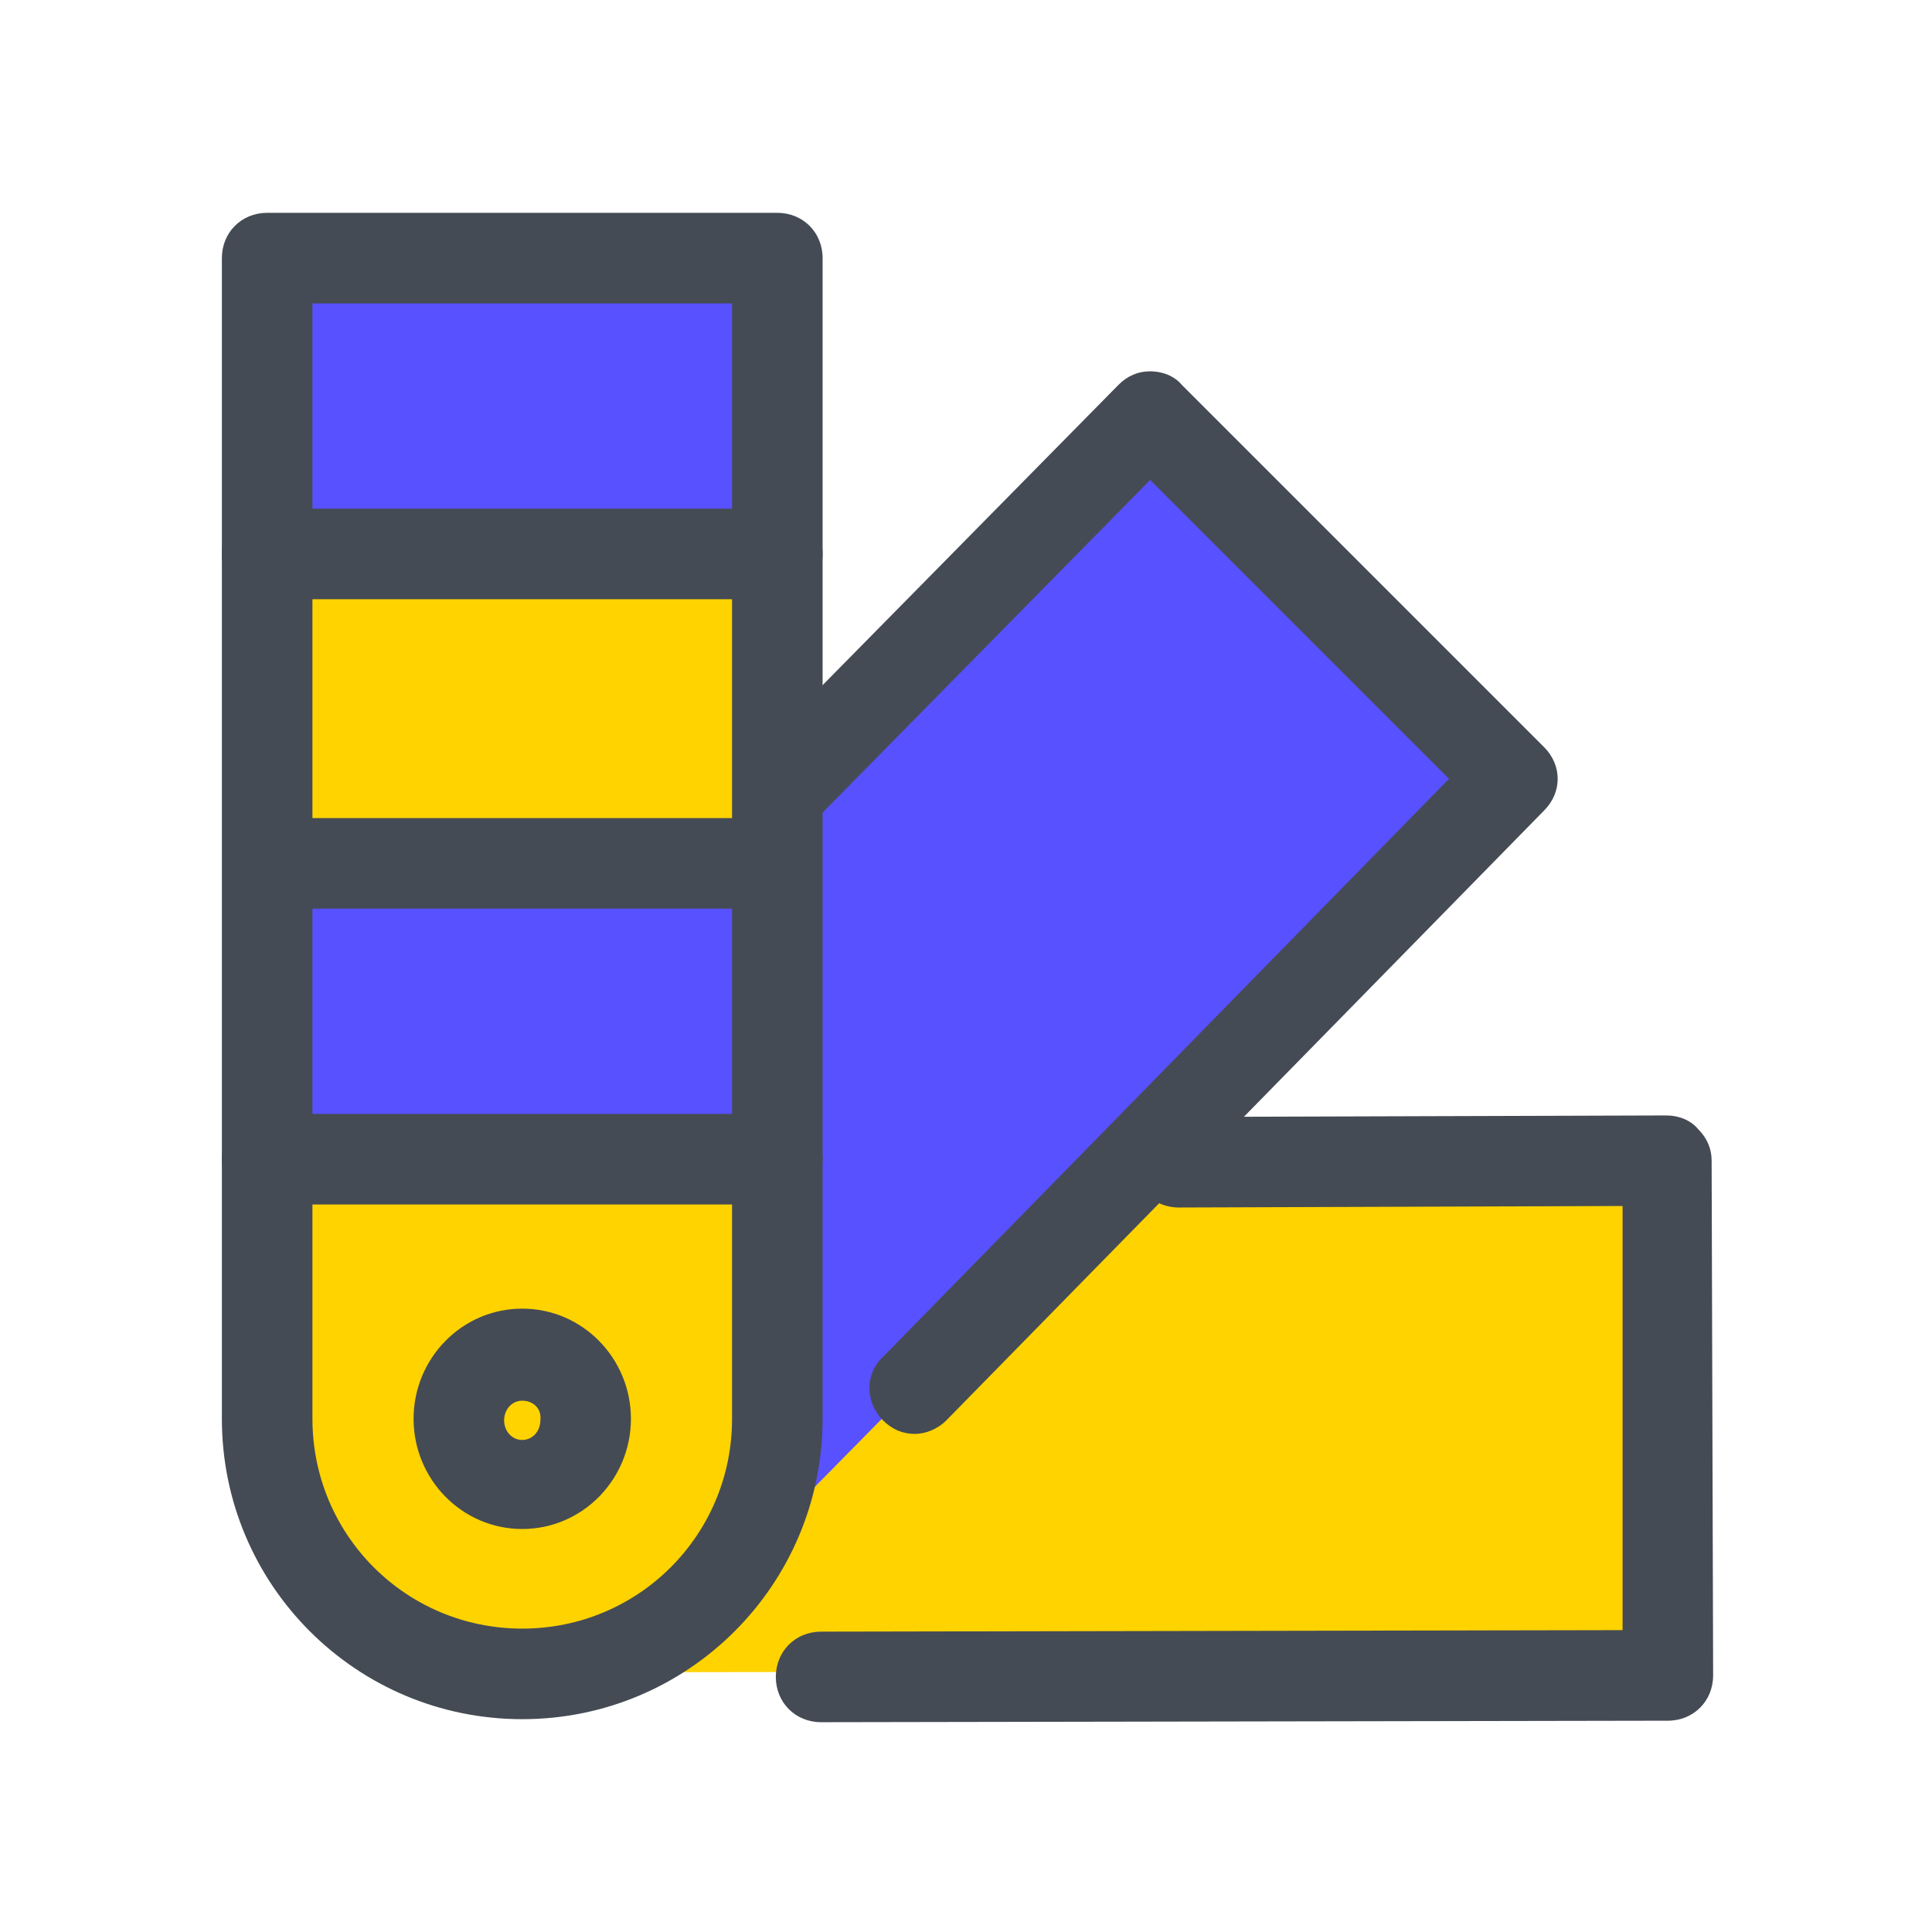 <svg xmlns="http://www.w3.org/2000/svg" x="0px" y="0px"
width="64" height="64"
viewBox="0 0 172 172"
style=" fill:#000000;"><g fill="none" fill-rule="nonzero" stroke="none" stroke-width="1" stroke-linecap="butt" stroke-linejoin="miter" stroke-miterlimit="10" stroke-dasharray="" stroke-dashoffset="0" font-family="none" font-weight="none" font-size="none" text-anchor="none" style="mix-blend-mode: normal"><path d="M0,172v-172h172v172z" fill="none"></path><g><path d="M23.516,126.178v-0.269c0,-12.631 10.213,-22.844 22.709,-22.844l102.125,-0.134l0.134,45.822l-102.125,0.134c-12.497,0.134 -22.709,-10.078 -22.844,-22.709z" fill="#ffd300"></path><path d="M30.369,110.188l72.025,-73.1l32.25,32.25l-72.025,73.1z" fill="#5851ff"></path><path d="M73.1,153.322c-2.284,0 -4.031,-1.747 -4.031,-4.031c0,-2.284 1.747,-4.031 4.031,-4.031l71.353,-0.134v-37.759l-39.506,0.134v0c-2.284,0 -4.031,-1.747 -4.031,-4.031c0,-2.284 1.747,-4.031 4.031,-4.031l43.403,-0.134v0c1.075,0 2.15,0.403 2.822,1.209c0.806,0.806 1.209,1.747 1.209,2.822l0.134,45.822c0,2.284 -1.747,4.031 -4.031,4.031l-75.384,0.134z" fill="#454b54"></path><path d="M81.431,127.656c-1.075,0 -2.016,-0.403 -2.822,-1.209c-1.613,-1.613 -1.613,-4.166 0,-5.644l50.391,-51.466l-26.606,-26.606l-69.203,70.278c-1.613,1.613 -4.166,1.613 -5.644,0c-1.613,-1.613 -1.613,-4.166 0,-5.644l72.025,-73.1c0.806,-0.806 1.747,-1.209 2.822,-1.209v0c1.075,0 2.15,0.403 2.822,1.209l32.25,32.25c1.613,1.613 1.613,4.031 0,5.644l-53.212,54.288c-0.806,0.806 -1.881,1.209 -2.822,1.209z" fill="#454b54"></path><path d="M46.494,149.022c-12.497,0 -22.709,-10.214 -22.709,-22.709v-103.334h45.419v103.334c0,12.497 -10.078,22.709 -22.709,22.709" fill="#ffd300"></path><path d="M69.203,76.862h-45.419v26.337h45.419v-26.337" fill="#5851ff"></path><path d="M69.203,50.525h-45.419v26.337h45.419v-26.337" fill="#ffd300"></path><path d="M23.784,22.978h45.419v26.337h-45.419z" fill="#5851ff"></path><path d="M69.203,107.231h-45.419c-2.284,0 -4.031,-1.747 -4.031,-4.031c0,-2.284 1.747,-4.031 4.031,-4.031h45.419c2.284,0 4.031,1.747 4.031,4.031c0,2.284 -1.747,4.031 -4.031,4.031zM67.591,80.894h-43.134c-2.284,0 -4.031,-1.747 -4.031,-4.031c0,-2.284 1.747,-4.031 4.031,-4.031h43.134c2.284,0 4.031,1.747 4.031,4.031c0,2.284 -1.881,4.031 -4.031,4.031zM69.203,53.347h-45.419c-2.284,0 -4.031,-1.747 -4.031,-4.031c0,-2.284 1.747,-4.031 4.031,-4.031h45.419c2.284,0 4.031,1.747 4.031,4.031c0,2.284 -1.747,4.031 -4.031,4.031z" fill="#454b54"></path><path d="M46.494,153.053c-14.781,0 -26.741,-11.959 -26.741,-26.741v-103.334c0,-2.284 1.747,-4.031 4.031,-4.031h45.419c2.284,0 4.031,1.747 4.031,4.031v103.334c0,14.781 -11.959,26.741 -26.741,26.741zM27.816,27.009v99.303c0,10.347 8.331,18.678 18.678,18.678c10.347,0 18.678,-8.331 18.678,-18.678v-99.303z" fill="#454b54"></path><path d="M46.494,136.122c-5.375,0 -9.675,-4.434 -9.675,-9.809c0,-5.375 4.3,-9.809 9.675,-9.809c5.375,0 9.675,4.434 9.675,9.809c0,5.375 -4.3,9.809 -9.675,9.809zM46.494,124.7c-0.941,0 -1.613,0.806 -1.613,1.747c0,0.941 0.672,1.747 1.613,1.747c0.941,0 1.613,-0.806 1.613,-1.747c0.134,-1.075 -0.672,-1.747 -1.613,-1.747z" fill="#454b54"></path></g></g></svg>